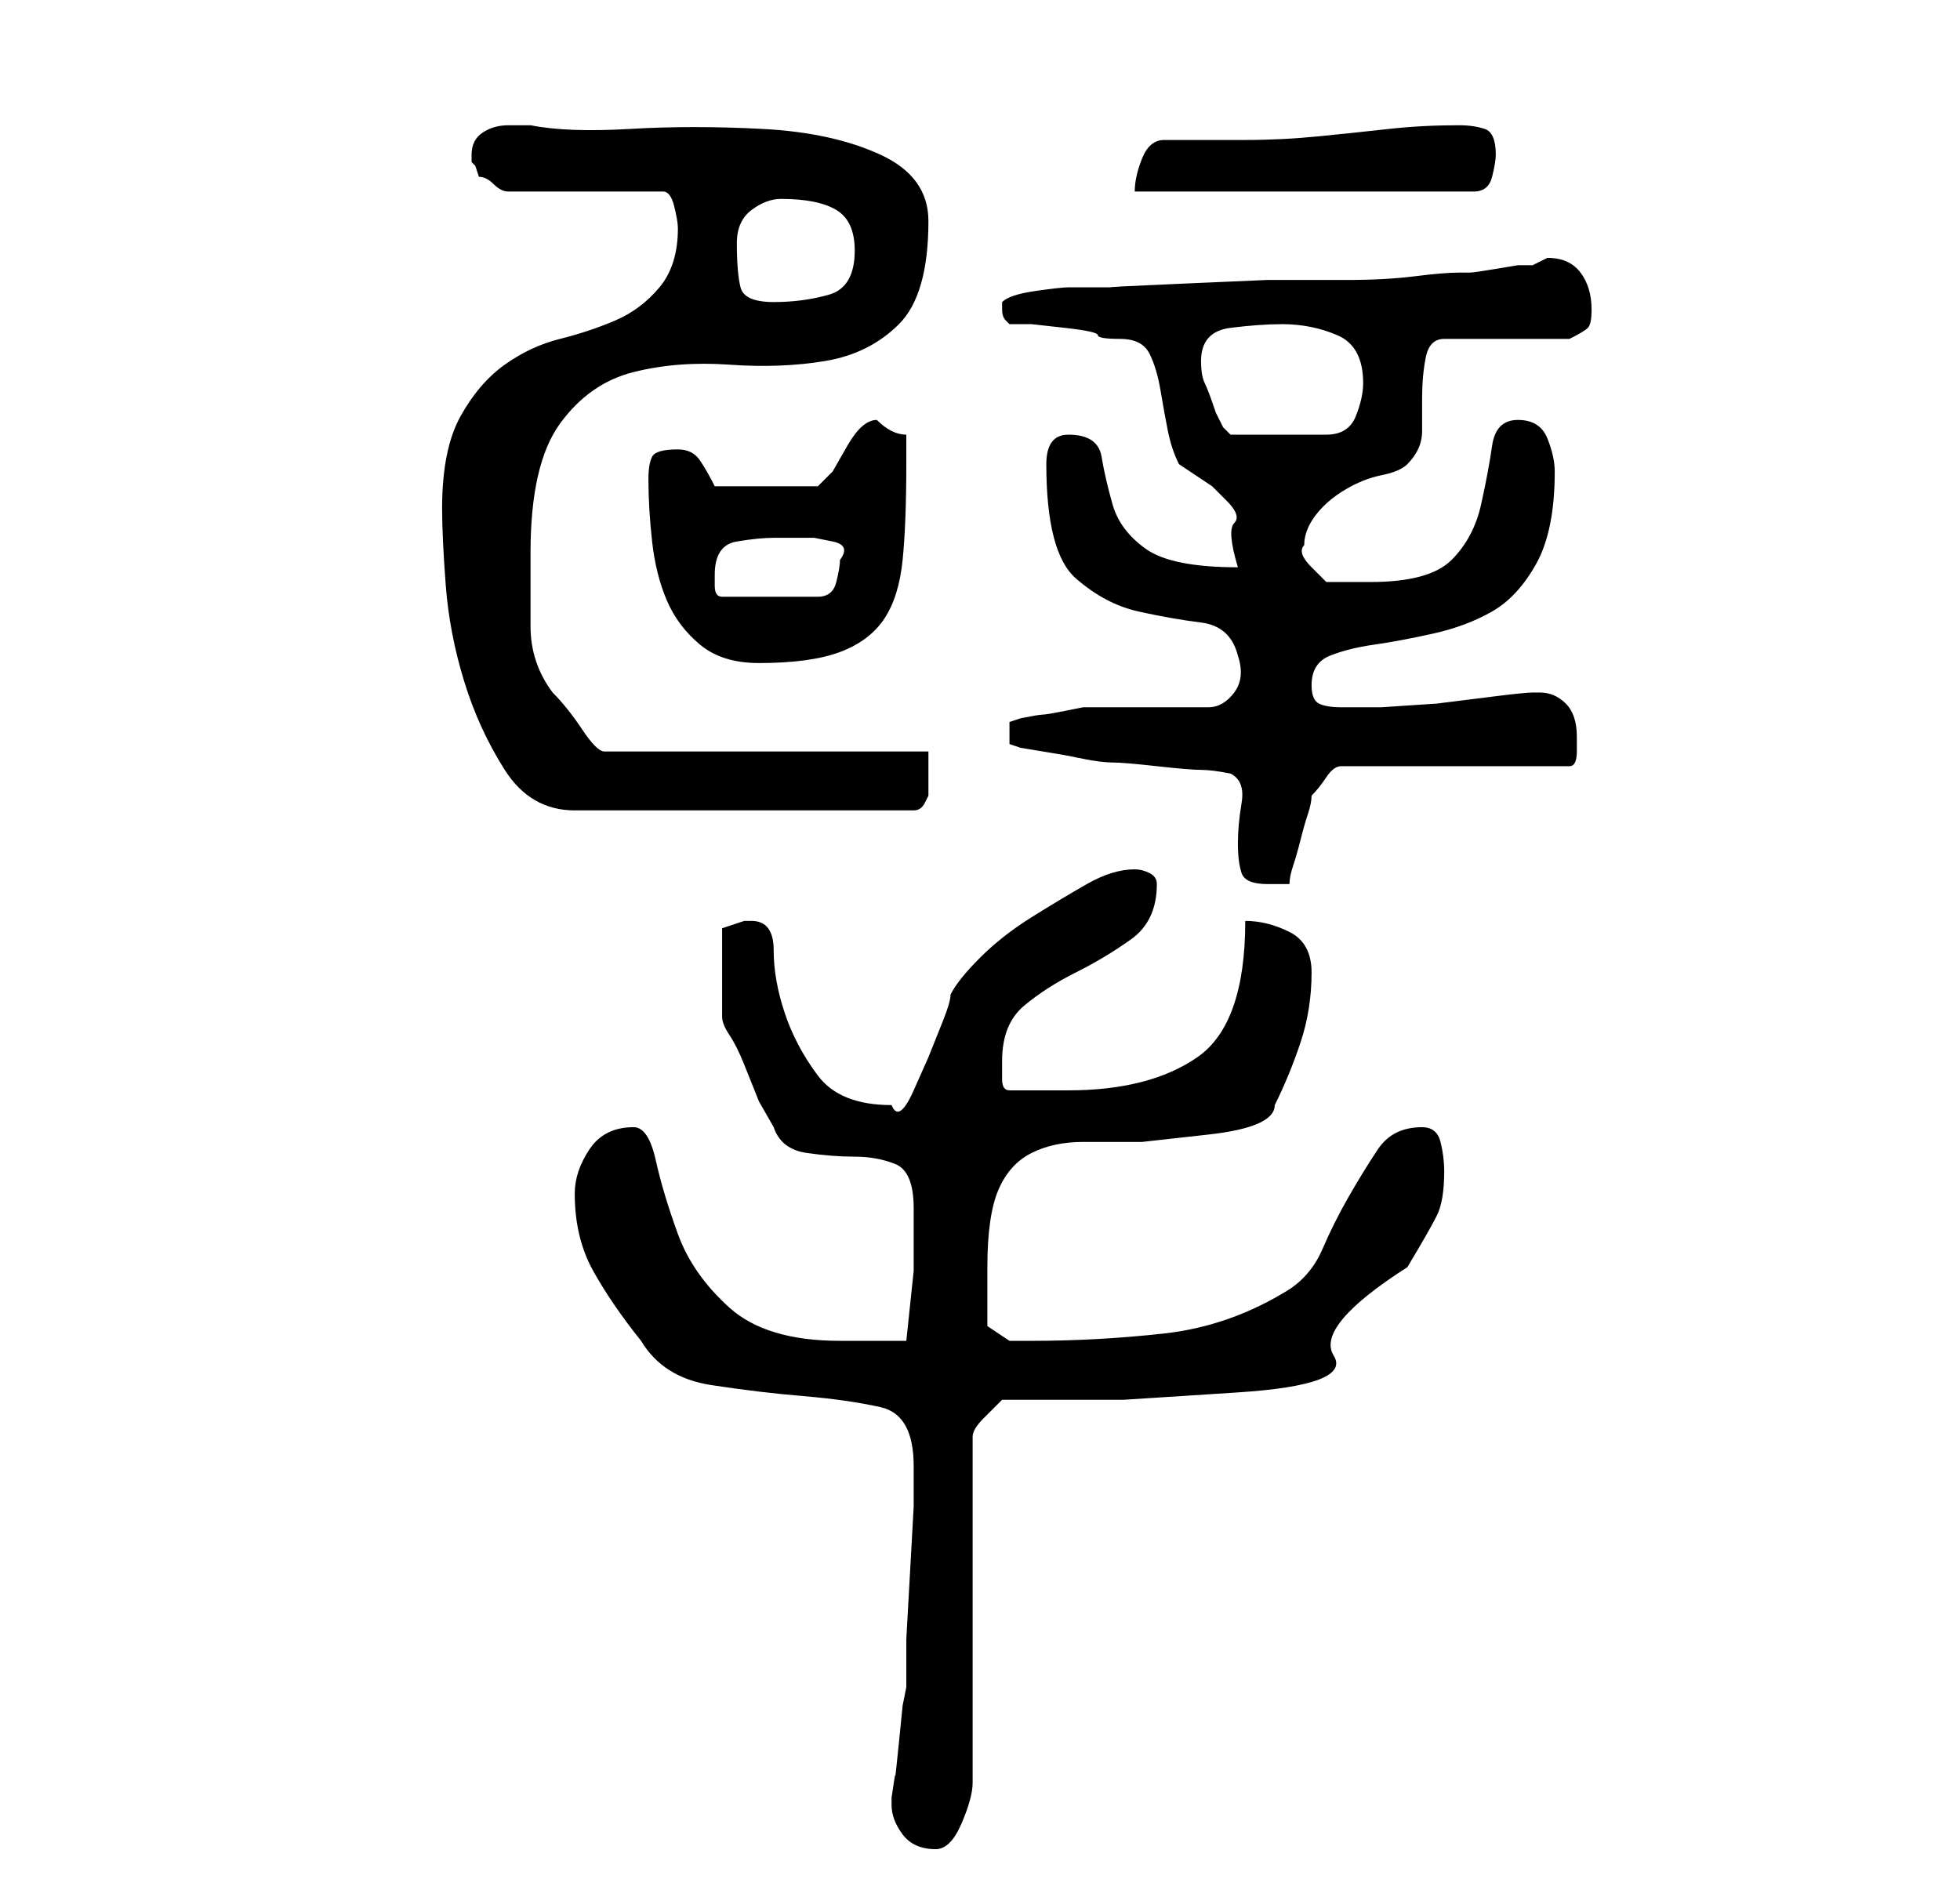 <?xml version="1.0" standalone="no"?>
<!DOCTYPE svg PUBLIC "-//W3C//DTD SVG 1.1//EN" "http://www.w3.org/Graphics/SVG/1.1/DTD/svg11.dtd" >
<svg xmlns="http://www.w3.org/2000/svg" xmlns:xlink="http://www.w3.org/1999/xlink" version="1.1" viewBox="-10 0 266 256">
   <path fill="currentColor"
d="M111 245q0 2 1.5 4t4.5 2q2 0 3.5 -3.5t1.5 -5.5v-47q0 -1 1.5 -2.5l2.5 -2.5h16.5t15.5 -1t13 -5t10 -12q3 -5 4 -7t1 -6q0 -2 -0.5 -4t-2.5 -2q-4 0 -6 3t-4 6.5t-3.5 7t-4.5 5.5q-8 5 -17 6t-18 1h-3t-3 -2v-8q0 -7 1.5 -10.5t4.5 -5t7 -1.5h8t9 -1t9 -4
q2 -4 3.5 -8.5t1.5 -9.5q0 -4 -3 -5.5t-6 -1.5q0 14 -6.5 18.5t-17.5 4.5h-8q-1 0 -1 -1.5v-2.5q0 -5 3 -7.5t7 -4.5t7.5 -4.5t3.5 -7.5q0 -1 -1 -1.5t-2 -0.5q-3 0 -6.5 2t-7.5 4.5t-7 5.5t-4 5q0 1 -1 3.5l-2 5t-2 4.5t-3 2q-7 0 -10 -4t-4.5 -8.5t-1.5 -8.5t-3 -4h-1
l-3 1v3.5v2.5v3.5v2.5q0 1 1 2.5t2 4l2 5t2 3.5q1 3 4.5 3.5t6.5 0.5t5.5 1t2.5 6v8.5t-1 9.5h-4h-5q-10 0 -15 -4.5t-7 -10t-3 -10t-3 -4.5q-4 0 -6 3t-2 6q0 6 2.5 10.5t6.5 9.5q3 5 9.5 6t12.5 1.5t10.5 1.5t4.5 8v5.5t-0.5 9t-0.5 9v6.5l-0.5 2.5t-0.5 5t-0.5 4.5
t-0.5 3v1zM157 105q2 1 1.5 4t-0.5 5.5t0.5 4t3.5 1.5h2h1q0 -1 0.5 -2.5t1 -3.5t1 -3.5t0.5 -2.5q1 -1 2 -2.5t2 -1.5h31q1 0 1 -2v-2q0 -3 -1.5 -4.5t-3.5 -1.5h-1q-1 0 -5 0.5l-8 1t-7.5 0.5h-4.5h-1q-2 0 -3 -0.5t-1 -2.5q0 -3 2.5 -4t6 -1.5t8 -1.5t8 -3t6 -6.5
t2.5 -12.5q0 -2 -1 -4.5t-4 -2.5t-3.5 3.5t-1.5 8t-4 7.5t-11 3h-2.5h-3.5t-2 -2t-1 -3q0 -2 1.5 -4t4 -3.5t5 -2t3.5 -1.5q2 -2 2 -4.5v-4.5q0 -3 0.5 -5.5t2.5 -2.5h3h5h5.5h3.5q2 -1 2.5 -1.5t0.5 -2.5q0 -3 -1.5 -5t-4.5 -2l-1 0.5l-1 0.5h-2t-3 0.5t-3.5 0.5h-1.5
q-2 0 -6 0.5t-9 0.5h-11t-11.5 0.5t-9.5 0.5h-6q-1 0 -4.5 0.5t-4.5 1.5v1v0q0 1 0.5 1.5l0.5 0.5h3t4.5 0.5t4.5 1t3 0.5q3 0 4 2t1.5 5t1 5.5t1.5 4.5l4.5 3t2 2t1 3t0.5 6q-9 0 -12.5 -2.5t-4.5 -6t-1.5 -6.5t-4.5 -3q-3 0 -3 4q0 12 4 15.5t8.5 4.5t8.5 1.5t5 4.5
q1 3 -0.5 5t-3.5 2h-4h-5h-5h-3t-2.5 0.5t-3 0.5t-3 0.5l-1.5 0.5v3l1.5 0.5t3 0.5t3 0.5t2.5 0.5t4 0.5t6 0.5t6 0.5t4 0.5zM50 69q0 4 0.5 10.5t2.5 13t5.5 12t9.5 5.5h46q1 0 1.5 -1l0.5 -1v-3.5v-2.5h-44q-1 0 -3 -3t-4 -5q-3 -4 -3 -9v-10q0 -12 4 -17.5t10 -7t13 -1
t13 -0.5t10 -5t4 -14q0 -6 -6.5 -9t-16 -3.5t-18 0t-13.5 -0.5h-3q-2 0 -3.5 1t-1.5 3v1l0.5 0.5t0.5 1.5q1 0 2 1t2 1h21q1 0 1.5 2t0.5 3q0 5 -2.5 8t-6 4.5t-7.5 2.5t-7.5 3.5t-6 7t-2.5 12.5zM78 65q0 4 0.5 8.5t2 8t4.5 6t8 2.5q7 0 11 -1.5t6 -4.5t2.5 -8t0.5 -13v-4
q-1 0 -2 -0.5t-2 -1.5v0q-2 0 -4 3.5l-2 3.5l-1.5 1.5l-0.5 0.5h-14q-1 -2 -2 -3.5t-3 -1.5q-3 0 -3.5 1t-0.5 3zM87 78q0 -4 3 -4.5t5 -0.5h3h2.5t2.5 0.5t1 2.5q0 1 -0.5 3t-2.5 2h-13q-1 0 -1 -1.5v-1.5zM153 49q0 -4 4 -4.5t7 -0.5q4 0 7.5 1.5t3.5 6.5q0 2 -1 4.5
t-4 2.5h-13l-1 -1t-1 -2q-1 -3 -1.5 -4t-0.5 -3zM90 33q0 -3 2 -4.5t4 -1.5q5 0 7.5 1.5t2.5 5.5q0 5 -3.5 6t-7.5 1t-4.5 -2t-0.5 -6zM148 19q-2 0 -3 2.5t-1 4.5h46q2 0 2.5 -2t0.5 -3q0 -3 -1.5 -3.5t-3.5 -0.5q-5 0 -9.5 0.5t-9.5 1t-10 0.5h-11z" />
</svg>
